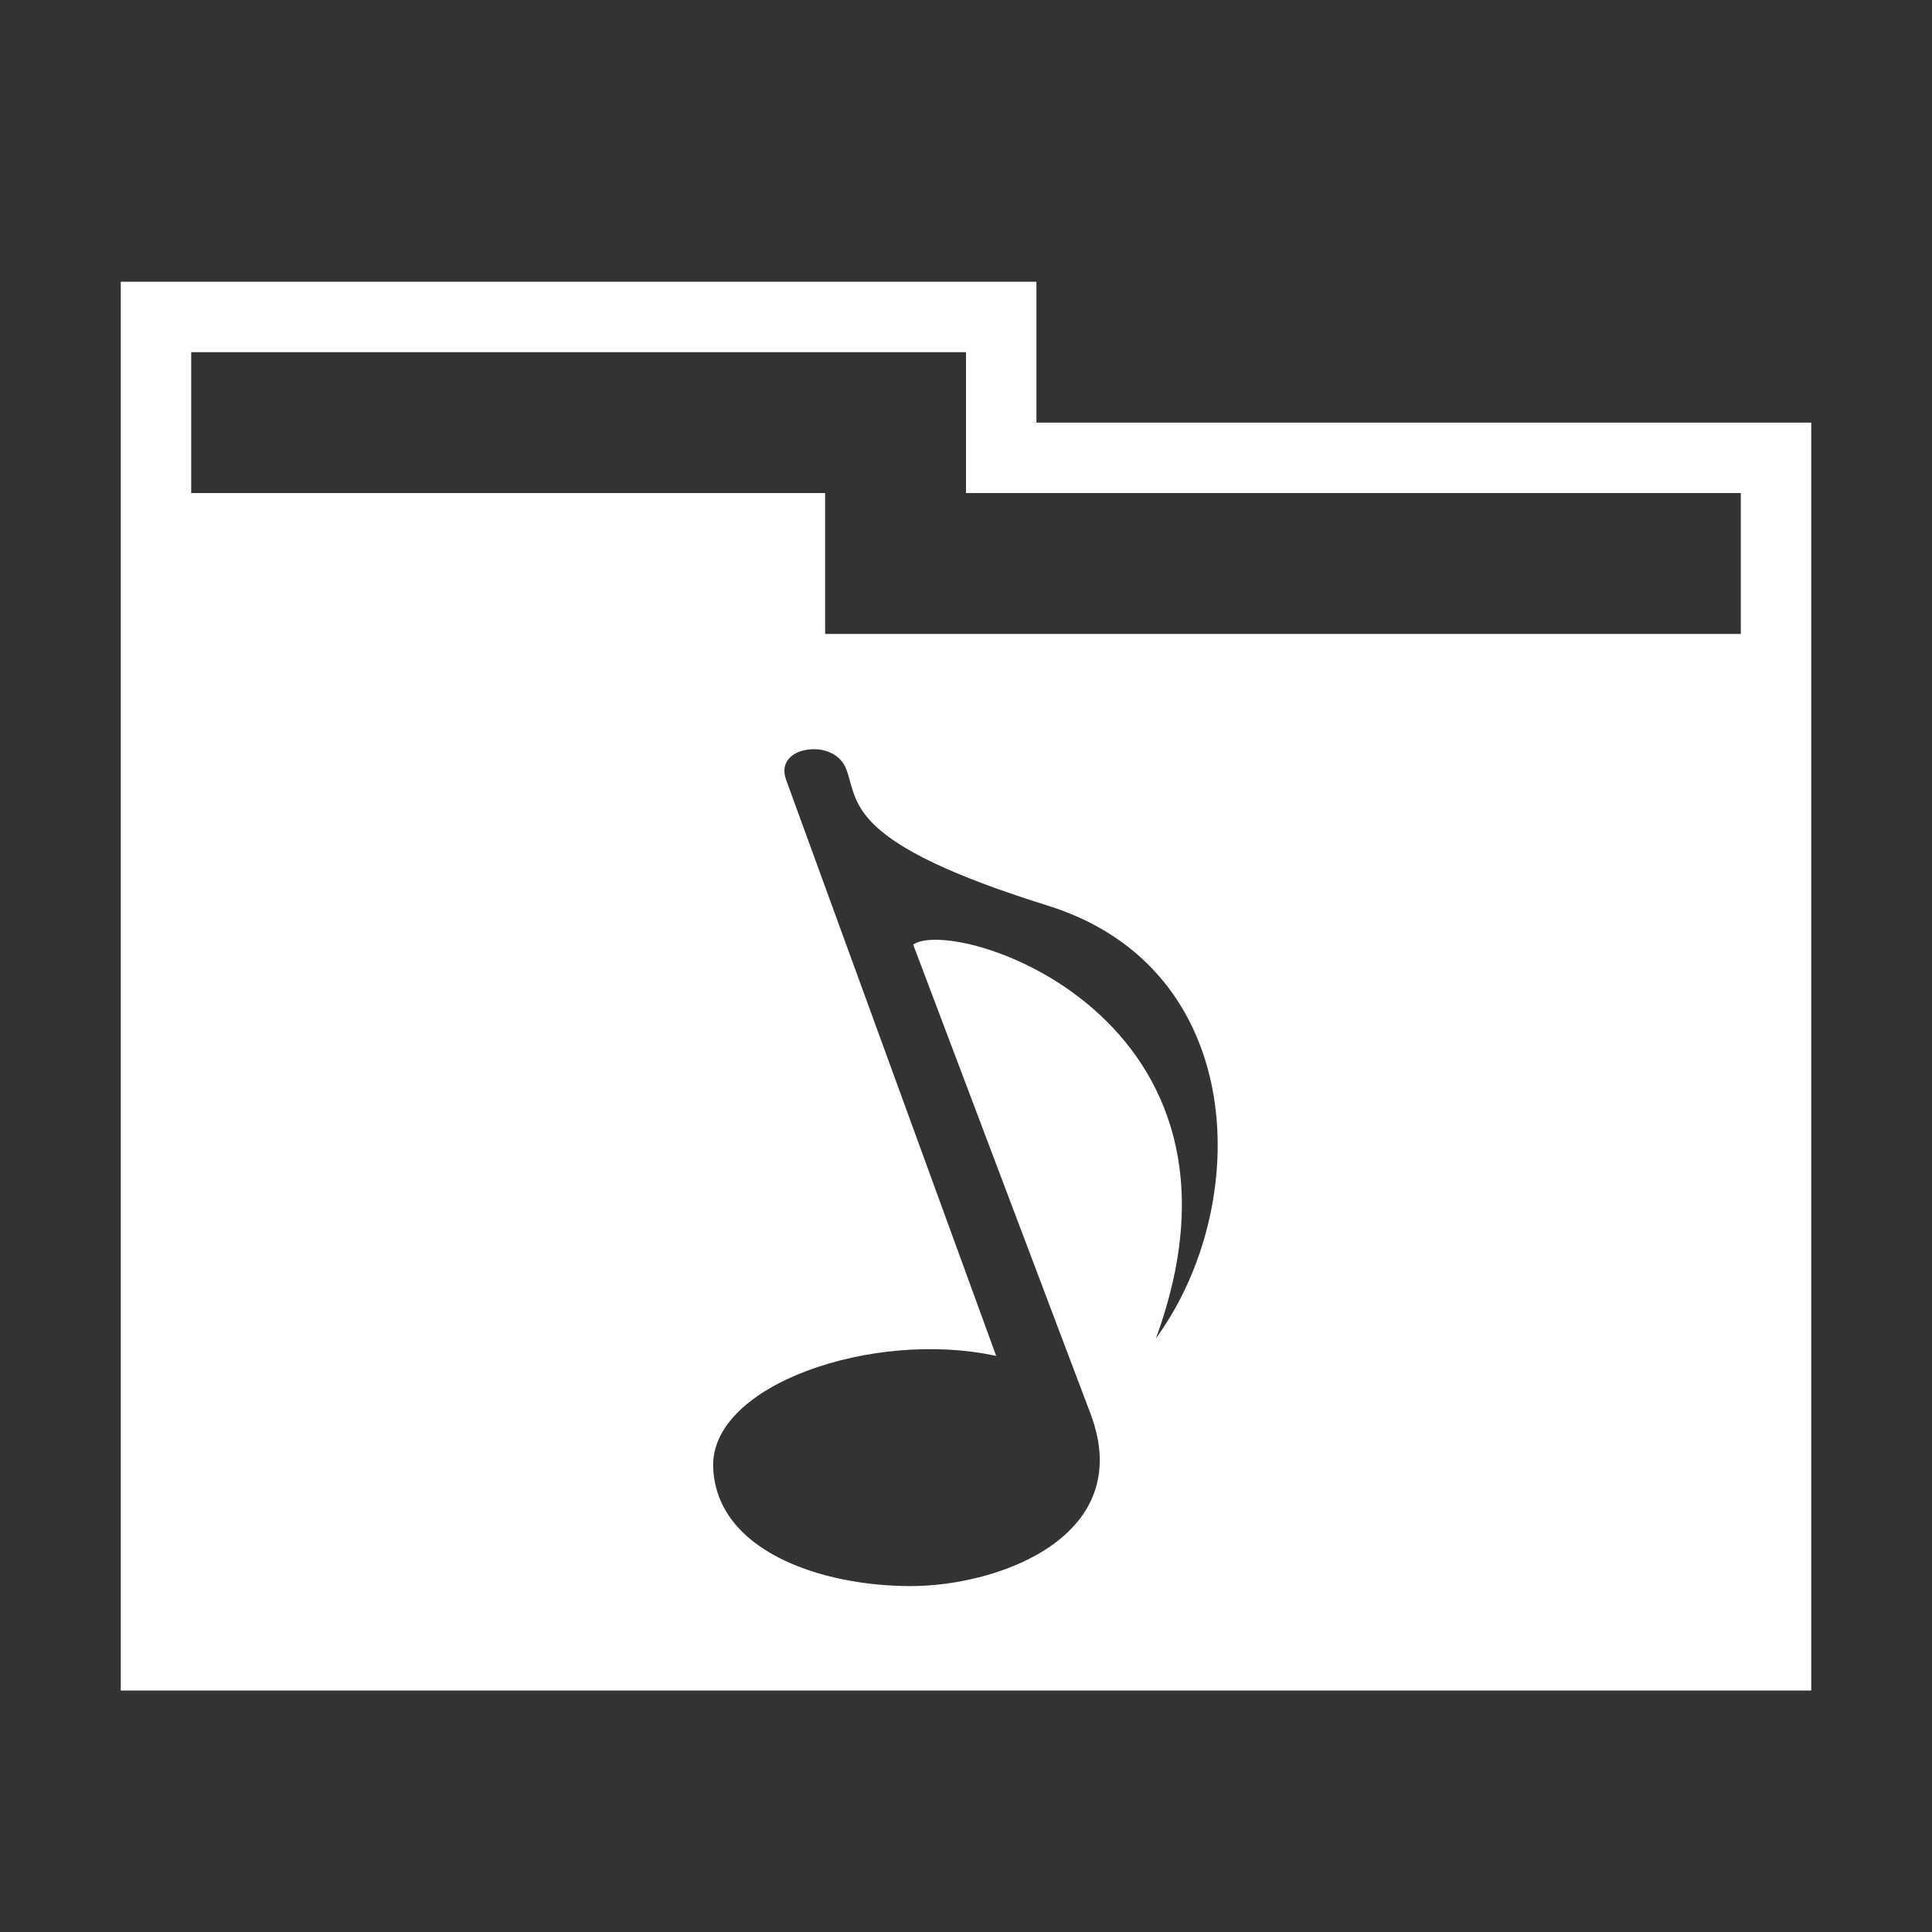 <svg xmlns="http://www.w3.org/2000/svg" width="48" height="48">
 <rect width="100%" height="100%" fill="#333333" stroke="none"/>
 <path d="M 3 7 L 3 42 L 45 42 L 45 10.5 L 25.75 10.5 L 25.75 7 L 3 7 z M 4.75 8.75 L 24 8.75 L 24 12.25 L 43.25 12.25 L 43.25 15.75 L 20.5 15.75 L 20.5 12.25 L 4.75 12.25 L 4.75 8.75 z M 20.062 18.625 C 20.44 18.571 20.88 18.709 21.031 19.125 C 21.334 19.957 21.031 20.94 26.031 22.5 C 31.031 24.06 31.127 29.95 28.719 33.25 C 31.648 25.242 23.699 22.737 22.688 23.469 L 27.094 35.125 C 28.24 38.156 24.836 39.406 22.625 39.406 C 20.414 39.406 17.81 38.542 17.719 36.469 C 17.628 34.396 21.717 33.024 24.75 33.688 L 19.531 19.375 C 19.371 18.933 19.685 18.679 20.062 18.625 z" fill="#ffffff"/>
</svg>
